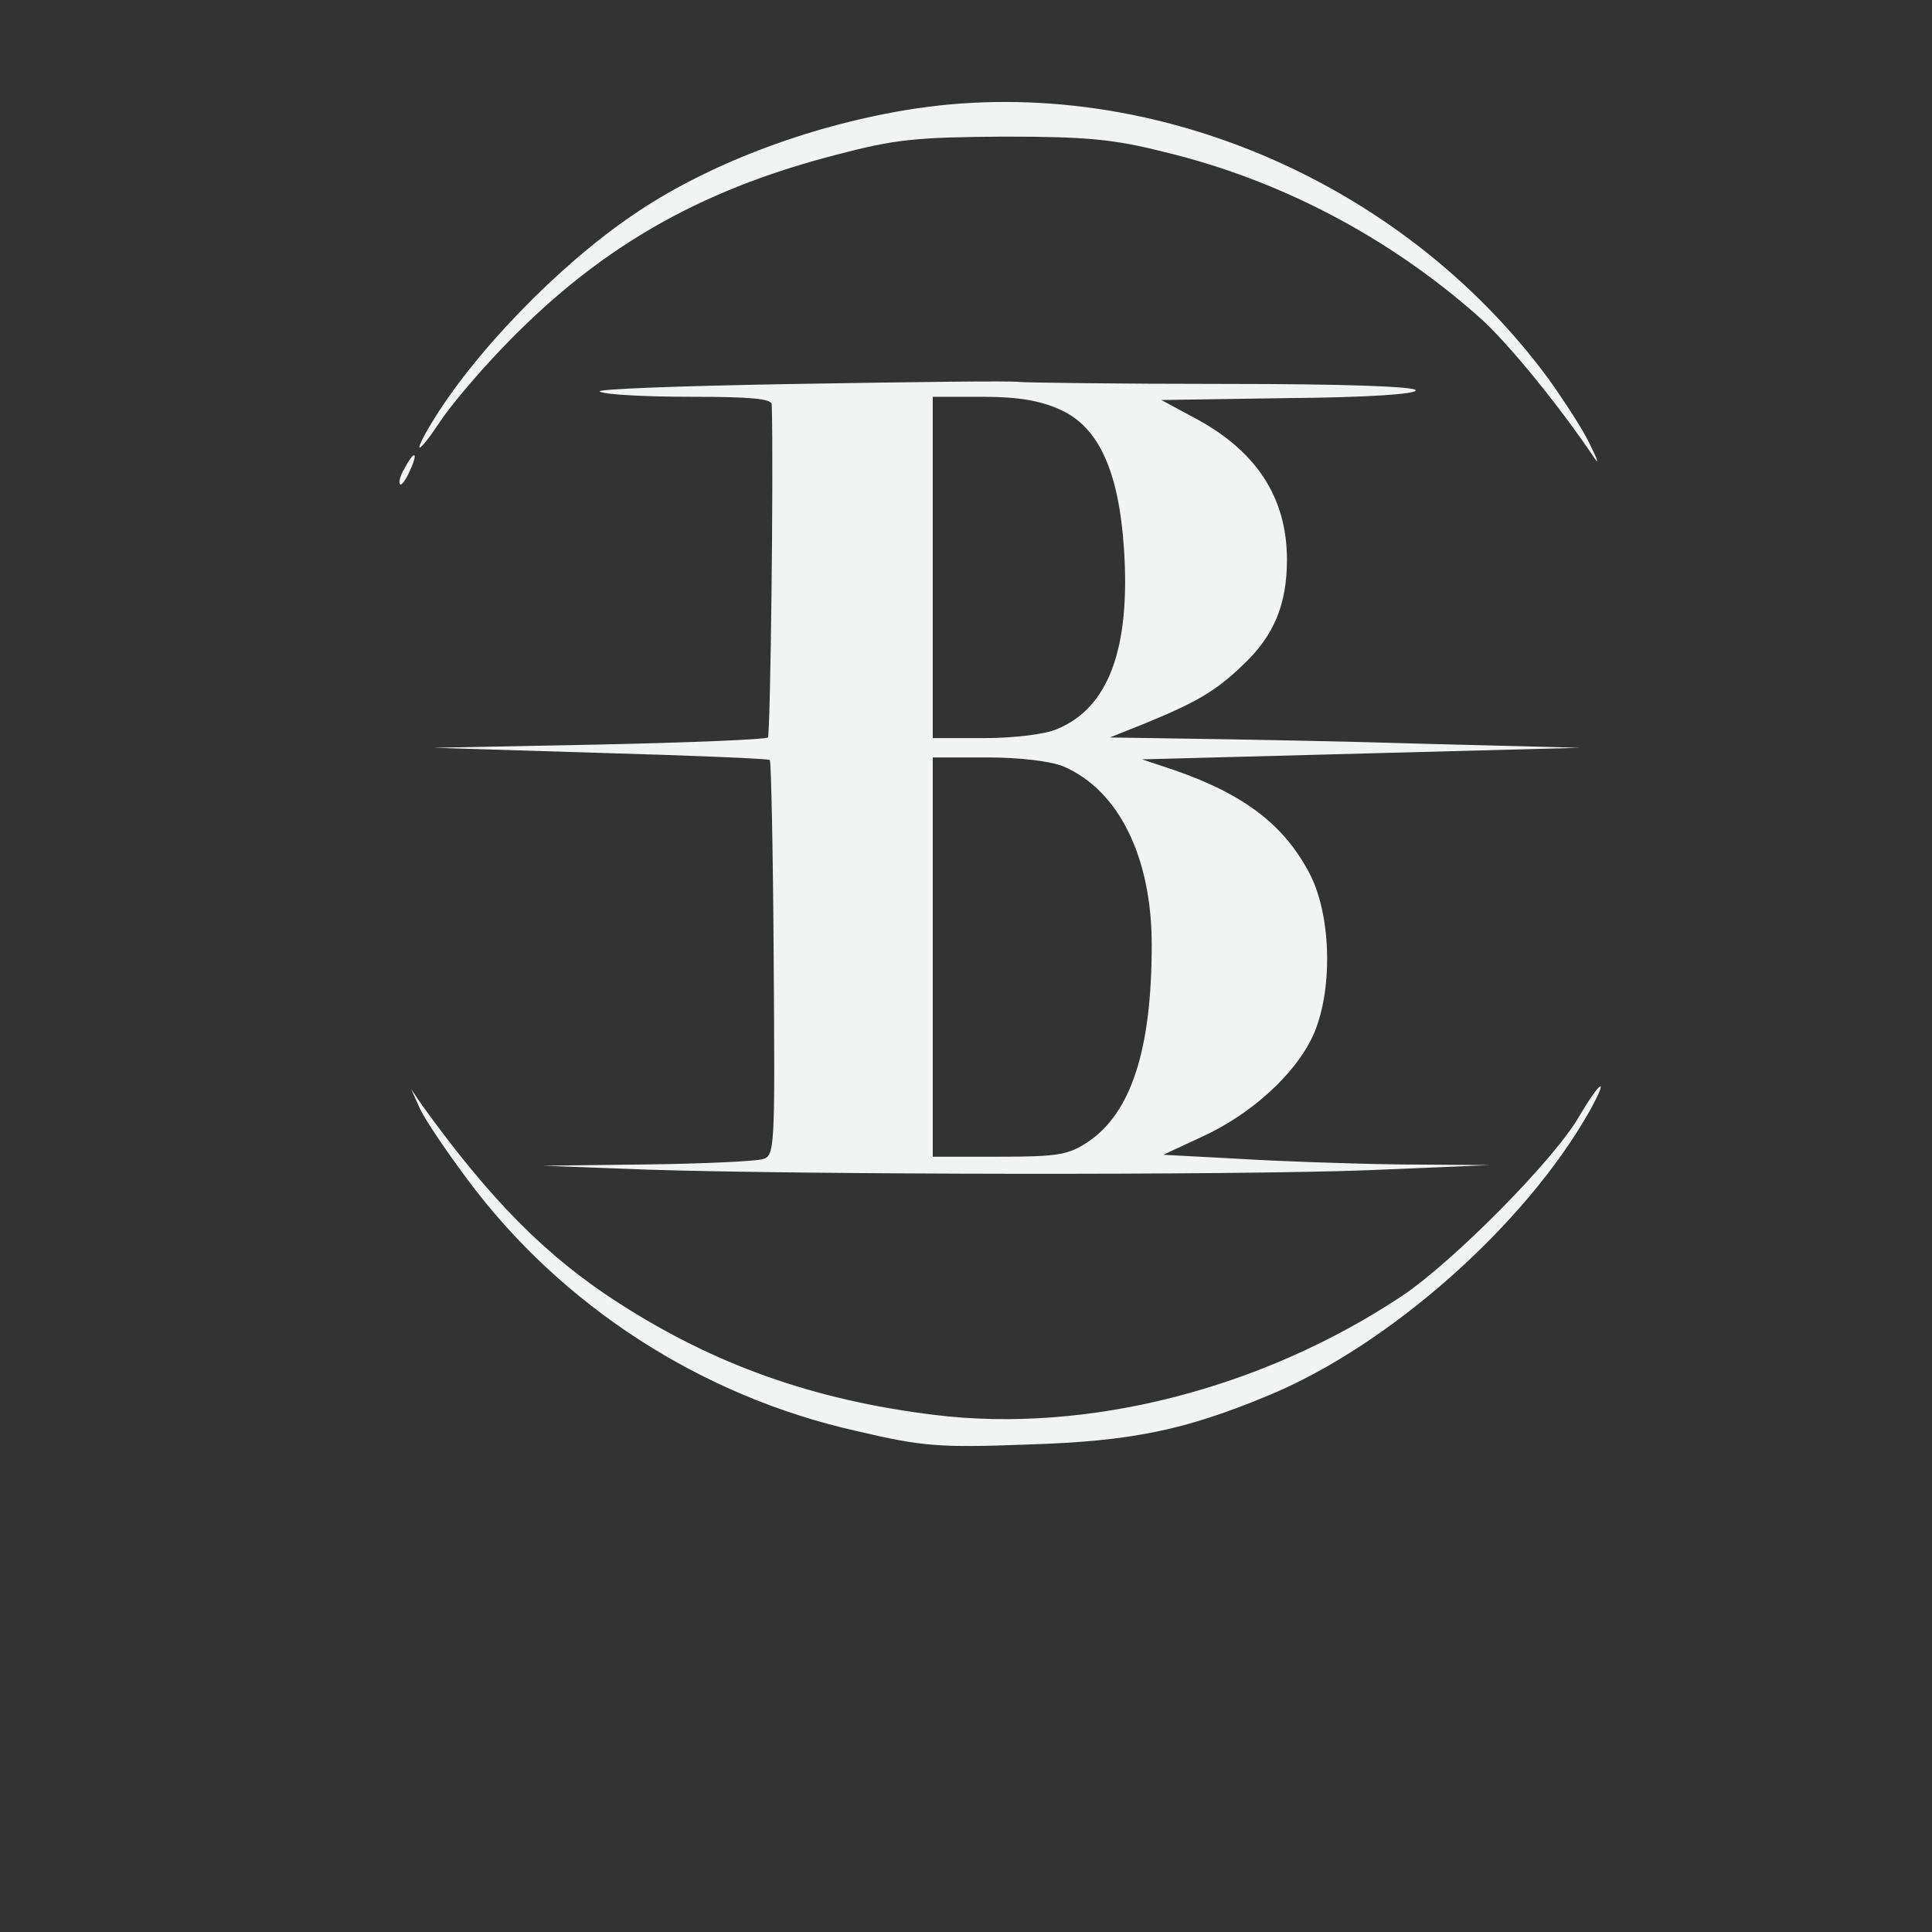 <?xml version="1.0" encoding="UTF-8" standalone="no"?>
<svg
   viewBox="0 0 24 24"
   width="24pt"
   height="24pt"
   version="1.1"
   id="svg134"
   xml:space="preserve"
   xmlns="http://www.w3.org/2000/svg"
   xmlns:svg="http://www.w3.org/2000/svg"><rect x="0" y="0" width="24" height="24" fill="#333333" stroke="none"/><defs
     id="defs138" /><g
     transform="matrix(0.008,0,0,-0.008,3.507,18.769)"
     fill="#000000"
     stroke="none"
     id="g405"
     style="fill:#f2f3f3;fill-opacity:1"><path
       d="M 967,2175 C 812,2149 656,2089 544,2012 429,1934 297,1798 231,1688 c -30,-50 -21,-49 13,2 14,22 56,72 93,111 149,157 306,249 524,305 91,24 123,27 259,28 129,0 171,-4 250,-24 179,-43 348,-132 487,-255 44,-38 129,-143 181,-221 7,-10 4,-1 -7,21 -10,22 -40,68 -65,103 -230,312 -630,479 -999,417 z"
       id="path397"
       style="fill:#f2f3f3;fill-opacity:1" /><path
       d="m 800,1750 c -179,-3 -317,-8 -307,-12 10,-5 75,-8 143,-8 92,0 124,-3 124,-12 3,-99 -2,-513 -6,-517 -2,-3 -120,-8 -262,-11 l -257,-5 260,-8 c 142,-4 261,-9 262,-11 2,-2 5,-141 6,-309 2,-298 2,-306 -18,-311 -11,-3 -92,-7 -180,-8 l -160,-2 160,-6 c 245,-8 907,-9 1120,-1 l 190,8 -140,1 c -77,1 -191,5 -254,9 l -113,6 60,28 c 75,34 144,96 172,156 31,67 30,184 -4,251 -39,76 -101,124 -210,162 l -51,17 340,9 340,9 -235,6 c -129,4 -293,7 -365,8 l -130,2 55,22 c 78,32 110,50 152,91 48,45 68,94 68,163 0,97 -48,170 -145,221 l -50,27 198,3 c 120,1 197,6 197,12 0,6 -110,10 -297,10 -164,0 -307,2 -318,3 -11,2 -166,0 -345,-3 z m 408,-40 c 60,-27 91,-96 99,-217 10,-154 -24,-246 -104,-279 -18,-8 -67,-14 -113,-14 h -80 v 265 265 h 78 c 55,0 89,-6 120,-20 z m 5,-554 c 86,-37 137,-141 137,-277 0,-163 -32,-261 -99,-306 -30,-20 -46,-23 -137,-23 h -104 v 310 310 h 85 c 51,0 99,-6 118,-14 z"
       id="path399"
       style="fill:#f2f3f3;fill-opacity:1" /><path
       d="m 190,1619 c -7,-11 -10,-23 -7,-25 2,-2 9,7 15,21 14,30 7,33 -8,4 z"
       id="path401"
       style="fill:#f2f3f3;fill-opacity:1" /><path
       d="M 2014,613 C 1975,545 1818,387 1739,334 1521,189 1250,120 1013,149 825,172 671,227 522,323 410,395 323,483 217,630 l -17,25 14,-31 c 8,-17 41,-66 74,-110 145,-195 362,-336 604,-390 102,-24 128,-26 263,-21 164,5 246,22 378,77 187,78 397,264 497,441 31,56 17,48 -16,-8 z"
       id="path403"
       style="fill:#f2f3f3;fill-opacity:1" /></g></svg>

